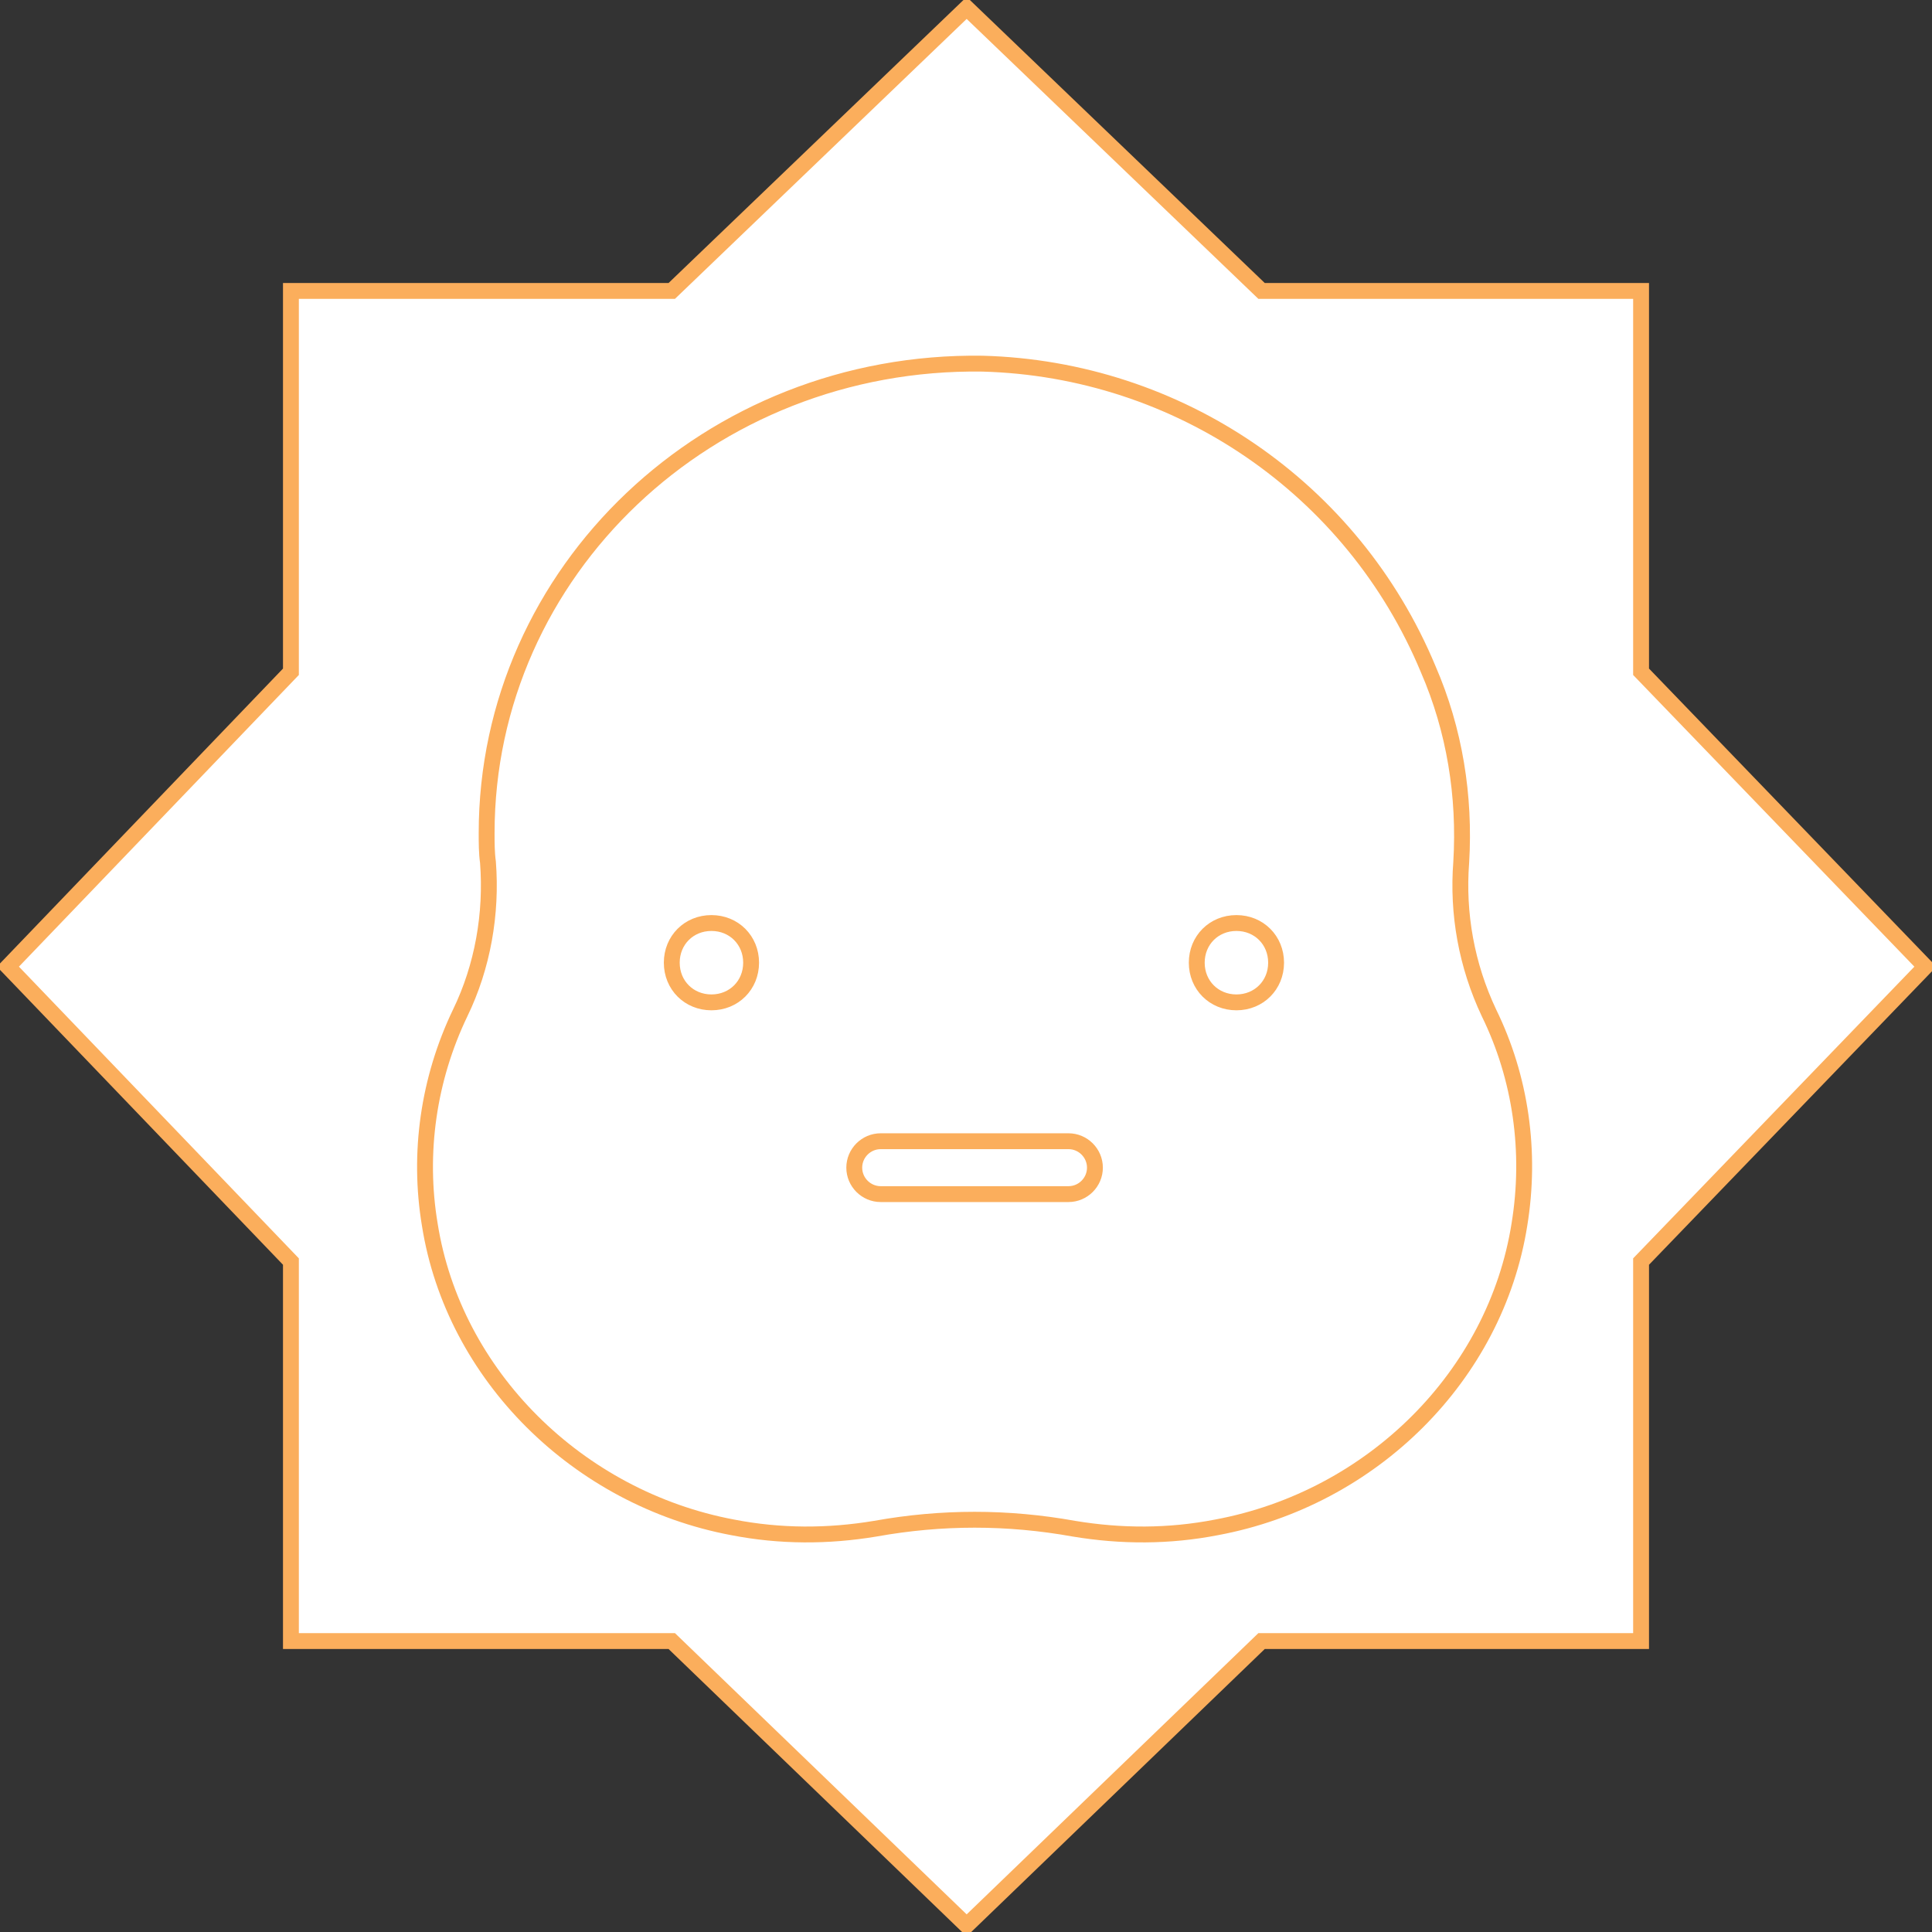 <?xml version="1.0" encoding="utf-8"?>
<!-- Generator: Adobe Illustrator 25.4.1, SVG Export Plug-In . SVG Version: 6.00 Build 0)  -->
<svg version="1.1" id="Layer_1" xmlns="http://www.w3.org/2000/svg" xmlns:xlink="http://www.w3.org/1999/xlink" x="0px" y="0px"
	 viewBox="0 0 146.1 146.1" style="enable-background:new 0 0 146.1 146.1;" xml:space="preserve">
<rect x="0" y="0" width="146.1" height="146.1" fill="#333333" stroke="none"/>
<style type="text/css">
	.st0{fill:#FFFFFF;stroke:#FBAE5C;stroke-width:1.2;stroke-miterlimit:10;}
</style>
<g id="Layer_2_00000143612744022651764420000015330849079470962103_">
	<g id="Stroke">
		<polygon class="st0" points="124.1,95.4 145.6,73.1 124.1,50.8 124.1,22 95.4,22 73.1,0.6 50.8,22 22,22 22,50.8 0.6,73.1 
			22,95.4 22,124.1 50.8,124.1 73.1,145.6 95.4,124.1 124.1,124.1 		"/>
		<path class="st0" d="M112.6,76.6c-1.7-3.6-2.4-7.5-2.1-11.4c0.3-5-0.5-10-2.5-14.6c-5.7-13.7-18.9-22.7-33.7-23.1
			c-20.7-0.3-37.5,15.7-37.5,35.5c0,0.7,0,1.5,0.1,2.2c0.3,3.9-0.4,7.9-2.1,11.4c-2.4,5-3.2,10.6-2.3,16
			c1.8,11.4,11.2,20.7,22.9,22.9c3.6,0.7,7.2,0.7,10.8,0.1c5-0.9,10-0.9,15,0c3.6,0.6,7.2,0.6,10.8-0.1
			c11.8-2.2,21.1-11.5,22.9-22.9C115.8,87.1,115,81.5,112.6,76.6z M53.8,75.8c-1.7,0-3-1.3-3-3s1.3-3,3-3s3,1.3,3,3
			S55.5,75.8,53.8,75.8z M80.8,90.3H66.6c-1.1,0-2-0.9-2-2s0.9-2,2-2h14.2c1.1,0,2,0.9,2,2S81.9,90.3,80.8,90.3L80.8,90.3z
			 M93.5,75.8c-1.7,0-3-1.3-3-3s1.3-3,3-3s3,1.3,3,3S95.2,75.8,93.5,75.8z"/>
	</g>
</g>
</svg>
